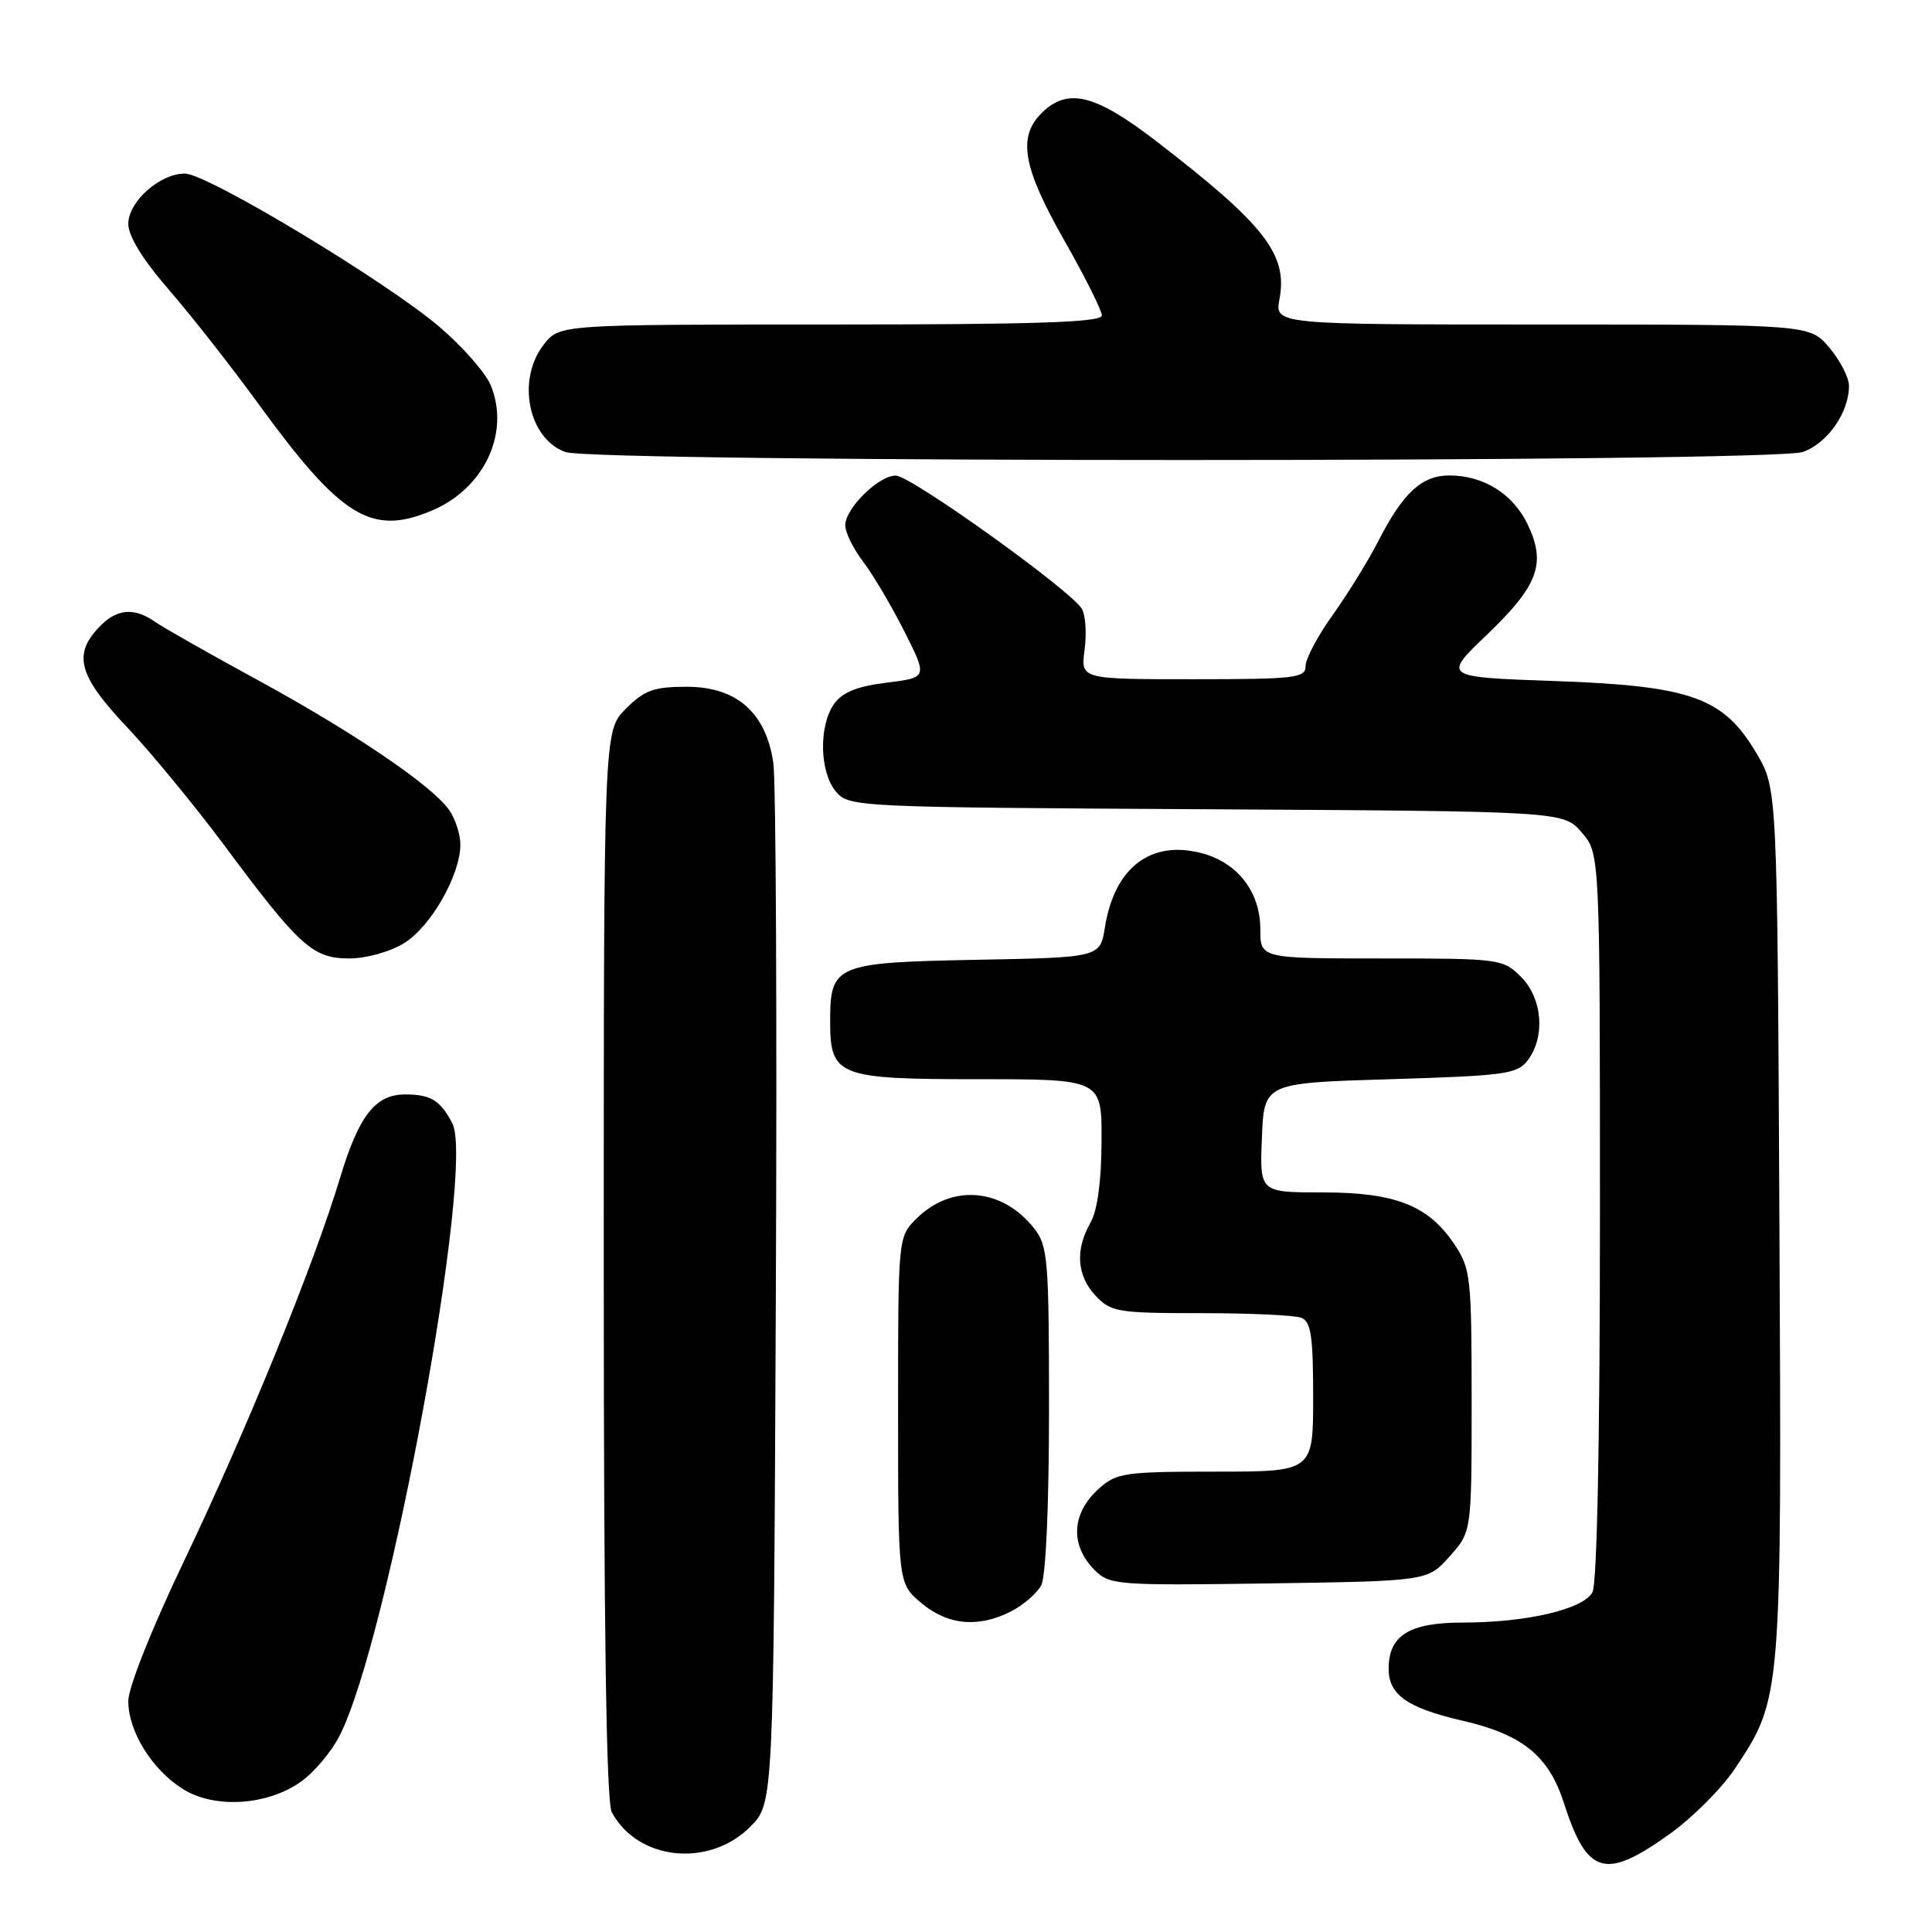 <?xml version="1.0" encoding="UTF-8" standalone="no"?>
<!DOCTYPE svg PUBLIC "-//W3C//DTD SVG 1.1//EN" "http://www.w3.org/Graphics/SVG/1.1/DTD/svg11.dtd" >
<svg xmlns="http://www.w3.org/2000/svg" xmlns:xlink="http://www.w3.org/1999/xlink" version="1.1" viewBox="0 0 256 256">
 <g >
 <path fill="currentColor"
d=" M 221.23 243.02 C 224.28 240.84 228.20 236.91 229.93 234.29 C 236.10 224.97 236.09 225.12 235.78 161.89 C 235.50 104.50 235.50 104.50 232.76 99.85 C 228.40 92.42 224.13 90.88 206.02 90.24 C 191.16 89.72 191.16 89.72 197.02 84.11 C 203.81 77.61 204.90 74.69 202.45 69.54 C 200.52 65.47 196.60 63.00 192.05 63.00 C 188.39 63.00 185.91 65.29 182.62 71.72 C 181.27 74.35 178.55 78.75 176.58 81.50 C 174.61 84.25 173.00 87.28 173.00 88.25 C 173.00 89.84 171.63 90.00 158.10 90.00 C 143.19 90.00 143.19 90.00 143.71 86.12 C 144.00 83.98 143.84 81.55 143.37 80.70 C 142.02 78.31 120.72 63.04 118.70 63.02 C 116.44 62.99 112.00 67.36 112.00 69.61 C 112.00 70.55 113.06 72.70 114.36 74.41 C 115.66 76.11 118.11 80.26 119.82 83.64 C 122.92 89.78 122.92 89.78 117.47 90.46 C 113.52 90.95 111.60 91.74 110.51 93.29 C 108.47 96.20 108.60 102.30 110.75 104.87 C 112.47 106.93 113.20 106.97 159.84 107.23 C 207.17 107.50 207.17 107.50 209.59 110.31 C 212.00 113.11 212.00 113.11 212.00 161.12 C 212.00 190.88 211.62 209.83 211.01 210.98 C 209.80 213.24 202.26 215.00 193.78 215.00 C 186.73 215.00 184.00 216.71 184.00 221.13 C 184.00 224.56 186.48 226.31 193.75 227.99 C 201.74 229.83 205.20 232.64 207.22 238.89 C 210.30 248.46 212.66 249.16 221.23 243.02 Z  M 99.41 242.06 C 102.50 238.96 102.50 238.96 102.80 172.23 C 102.97 135.53 102.82 103.51 102.47 101.09 C 101.50 94.42 97.61 91.00 91.00 91.00 C 86.64 91.00 85.40 91.45 82.92 93.92 C 80.00 96.85 80.00 96.85 80.00 167.49 C 80.00 215.50 80.34 238.77 81.06 240.12 C 84.49 246.53 93.94 247.52 99.41 242.06 Z  M 39.89 236.07 C 41.63 234.84 43.93 232.10 45.00 229.99 C 51.48 217.29 63.00 154.66 59.93 148.83 C 58.33 145.80 57.09 145.03 53.75 145.02 C 49.75 144.99 47.56 147.78 45.05 156.11 C 41.57 167.64 32.66 189.52 24.47 206.66 C 20.12 215.76 17.00 223.59 17.00 225.40 C 17.01 229.44 20.14 234.49 24.24 237.06 C 28.42 239.69 35.44 239.25 39.89 236.07 Z  M 134.02 213.49 C 135.63 212.66 137.40 211.11 137.97 210.06 C 138.58 208.91 139.00 199.49 139.00 186.70 C 139.00 166.91 138.85 165.08 137.03 162.77 C 132.80 157.39 126.07 156.84 121.41 161.50 C 119.00 163.91 119.00 163.93 119.00 186.87 C 119.00 209.82 119.00 209.82 122.08 212.41 C 125.59 215.36 129.68 215.73 134.02 213.49 Z  M 192.08 206.23 C 195.00 202.97 195.00 202.97 195.00 185.63 C 195.00 169.27 194.87 168.10 192.73 164.90 C 189.27 159.72 184.91 158.00 175.21 158.00 C 166.91 158.00 166.91 158.00 167.21 150.75 C 167.50 143.50 167.50 143.50 184.21 143.00 C 199.42 142.54 201.05 142.32 202.43 140.50 C 204.79 137.37 204.38 132.29 201.55 129.45 C 199.14 127.05 198.75 127.00 183.05 127.00 C 167.00 127.00 167.00 127.00 167.00 123.13 C 167.00 118.26 164.07 114.39 159.41 113.10 C 152.57 111.21 147.68 114.88 146.41 122.86 C 145.77 126.87 145.77 126.87 129.30 127.18 C 110.67 127.54 110.00 127.83 110.00 135.36 C 110.00 142.60 111.03 143.00 129.65 143.00 C 146.00 143.00 146.00 143.00 145.96 151.25 C 145.94 156.51 145.41 160.41 144.50 162.00 C 142.44 165.60 142.68 169.03 145.17 171.69 C 147.21 173.85 148.11 174.00 159.09 174.00 C 165.55 174.00 171.55 174.27 172.42 174.61 C 173.71 175.10 174.00 177.01 174.00 185.11 C 174.00 195.00 174.00 195.00 161.06 195.00 C 149.04 195.00 147.93 195.16 145.61 197.25 C 141.97 200.52 141.75 204.75 145.06 208.06 C 147.02 210.02 148.04 210.10 168.14 209.81 C 189.17 209.50 189.17 209.50 192.08 206.23 Z  M 53.56 124.96 C 57.10 122.78 61.00 115.93 61.00 111.91 C 61.00 110.55 60.33 108.49 59.51 107.32 C 57.24 104.08 46.78 96.99 34.02 90.04 C 27.70 86.60 21.64 83.16 20.54 82.39 C 17.72 80.42 15.39 80.66 13.04 83.19 C 9.66 86.81 10.46 89.61 16.82 96.34 C 20.02 99.73 25.82 106.78 29.71 112.00 C 39.67 125.40 41.43 127.00 46.27 127.00 C 48.54 127.00 51.68 126.12 53.56 124.96 Z  M 57.28 67.63 C 64.19 64.69 67.62 57.32 65.02 51.04 C 64.34 49.40 61.29 45.92 58.24 43.32 C 51.19 37.30 27.45 23.00 24.50 23.00 C 21.18 23.00 17.00 26.71 17.00 29.67 C 17.00 31.28 18.92 34.41 22.34 38.35 C 25.28 41.73 30.69 48.62 34.35 53.66 C 45.24 68.61 49.25 71.05 57.28 67.63 Z  M 238.88 59.89 C 242.14 58.75 245.00 54.66 245.00 51.13 C 245.00 50.04 243.83 47.77 242.41 46.08 C 239.82 43.00 239.82 43.00 204.37 43.00 C 168.91 43.00 168.91 43.00 169.54 39.62 C 170.65 33.70 167.58 29.76 153.15 18.66 C 145.09 12.46 141.43 11.57 138.00 15.00 C 134.82 18.18 135.54 22.21 141.00 31.81 C 143.75 36.65 146.00 41.14 146.00 41.80 C 146.00 42.71 137.32 43.00 110.07 43.00 C 74.15 43.00 74.15 43.00 72.07 45.63 C 68.43 50.27 69.97 58.08 74.89 59.89 C 78.77 61.31 234.80 61.31 238.88 59.89 Z "/>
</g>
</svg>